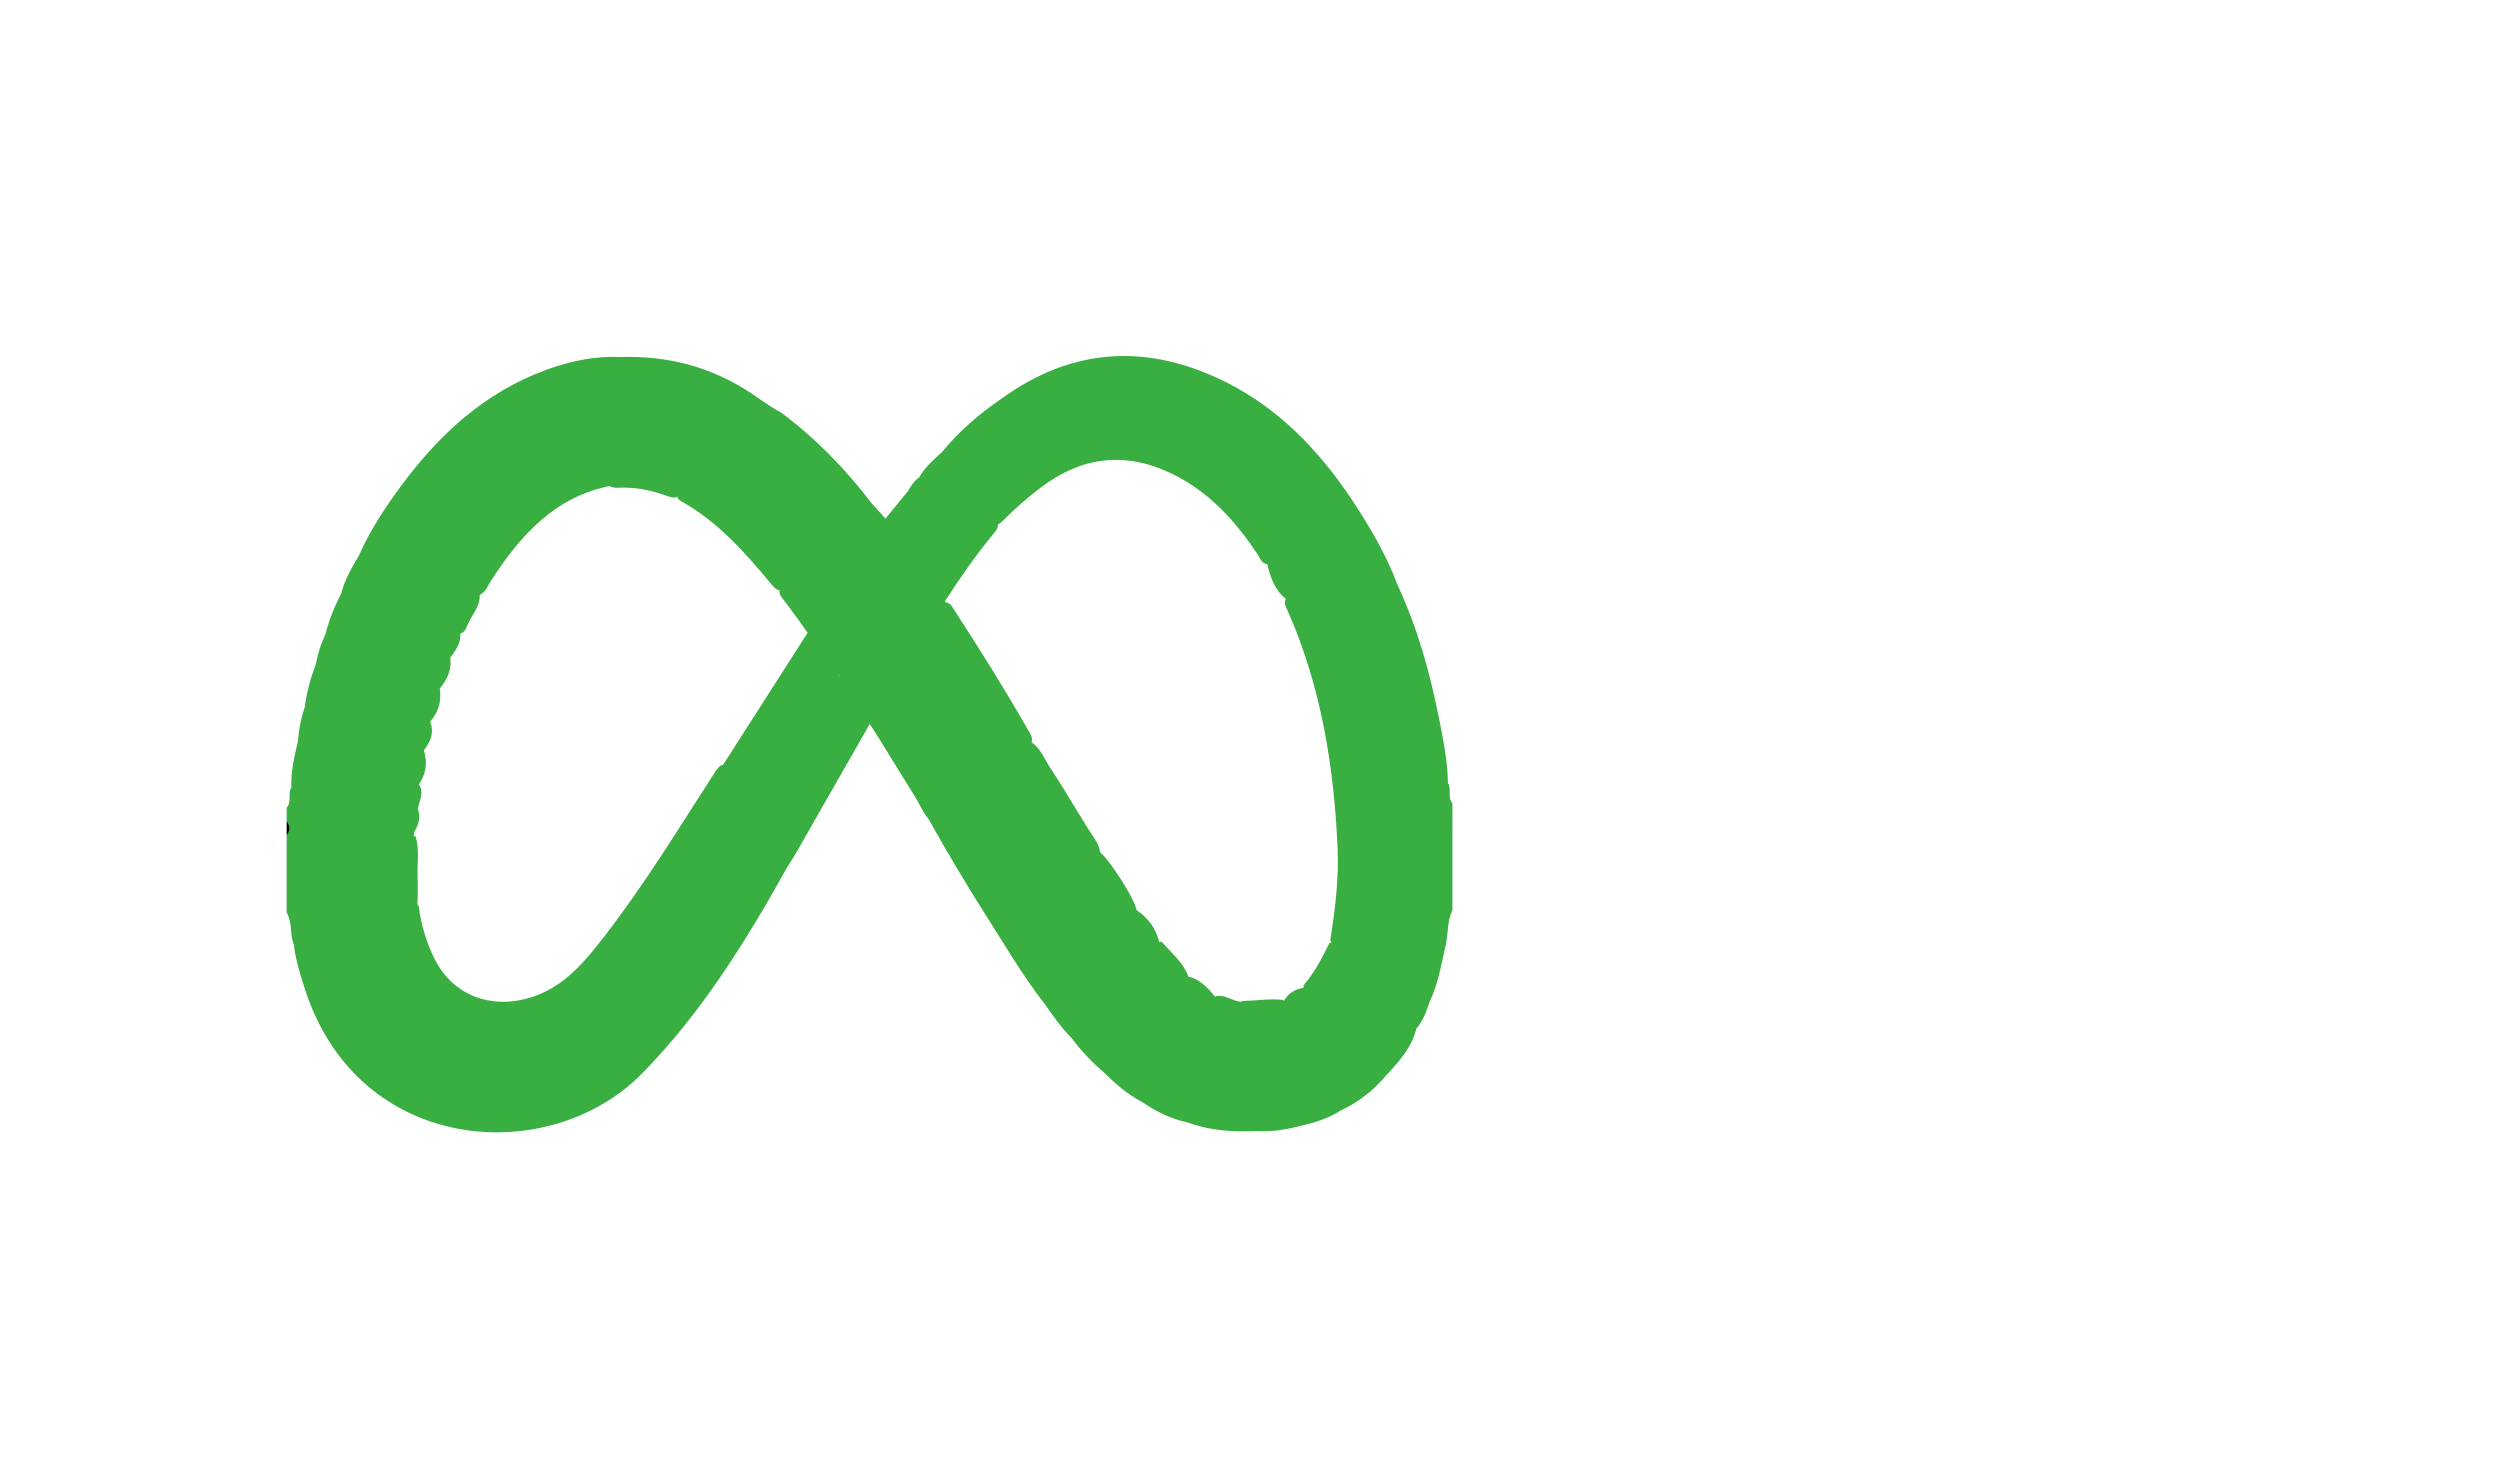 <?xml version="1.0" encoding="utf-8"?>
<!-- Generator: Adobe Illustrator 23.0.5, SVG Export Plug-In . SVG Version: 6.00 Build 0)  -->
<svg version="1.1" id="Layer_1" xmlns="http://www.w3.org/2000/svg" xmlns:xlink="http://www.w3.org/1999/xlink" x="0px" y="0px"
	 viewBox="0 0 1098 648" style="enable-background:new 0 0 1098 648;" xml:space="preserve">
<style type="text/css">
	.st0{fill:#39AE41;}
</style>
<g>
	<path class="st0" d="M635.93,343.79c1.8,2.75-0.36,6.37,1.97,9.01c0,2,0,4,0,6c-0.82,2-0.82,4,0,6c0,11.67,0,23.33,0,35
		c-2.38,4.83-1.77,10.23-2.93,15.31c-1.93,8.39-3.31,16.91-7.04,24.78c-0.65-0.17-1.24-0.69-1.85-0.71
		c-7.14-0.27-8.9-4.86-9.23-10.97c-0.35-6.4-3.12-12.22-5.05-18.21c-1.53-4.75-2.2-9.13-0.56-14.07c3.61-10.92,4.79-22.46,8.05-33.5
		c1.84-6.21,4.97-11.63,9.34-16.33C630.55,344.04,632.64,341.84,635.93,343.79z"/>
	<path class="st0" d="M129.03,414.8c-1.8-4.5-0.57-9.67-3.13-14c0-3.67,0-7.33,0-11c2.17-3.7,6.02-3.91,9.57-4.21
		c4.02-0.33,7.82-1.17,11.53-2.72c5.37-2.25,10.85-3.96,16.84-3.58c2.97,0.19,5.88-0.85,8.8-1.42c4.34-0.85,7.39-2.61,7.09-7.8
		c-0.07-1.2-0.44-4.24,2.81-2.69c1.85,5.96,0.6,12.08,0.88,18.12c0.16,3.44,0.11,6.9-0.04,10.35c-0.06,3.49-2.03,5.42-5.19,6.46
		c-2.05,0.68-4.08,1.42-6.23,1.73c-9.94,1.43-19.28,4.83-28.57,8.48C138.83,414.31,134.16,416.21,129.03,414.8z"/>
	<path class="st0" d="M181.67,366.8c-0.26,0.76-0.68,1.51-0.74,2.29c-0.59,8.45-0.57,8.47-8.72,10.44c-2.08,0.5-4.25,1.36-6.28,1.14
		c-8.27-0.88-15.58,2.16-22.84,5.27c-3.5,1.5-7.2,0.26-10.73,1.47c-2.18,0.74-4.41,1.28-6.46,2.39c0-6.33,0-12.67,0-19
		c6.45-3.32,13.64-2.95,20.45-3.21c10.15-0.38,20.19-1.2,30.22-2.61c1.64-0.23,3.3-0.53,4.88,0.32
		C182.07,365.72,182.14,366.22,181.67,366.8z"/>
	<path class="st0" d="M125.9,354.8c2.29-2.63,0.4-6.22,2.04-9c5.9-1.48,12.04-1.97,17.97-2.17c11.02-0.37,22.07-2.47,33.13-0.36
		c1.61,0.31,3.31,0.14,4.78,1.09c2.52,3.3,0.65,6.57-0.04,9.86c-1.06,3.22-3.58,4.06-6.64,4.1c-5.31,0.07-10.62,0.07-15.92,0.02
		c-5.48-0.05-10.88,0.57-16.33,1.19c-6.32,0.72-12.83,0.8-18.98-1.72C125.9,356.8,125.9,355.8,125.9,354.8z"/>
	<path class="st0" d="M125.9,357.8c17.5,1.23,34.92-2.18,52.42-0.95c2.57,0.18,3.5-1.2,4.37-3.06c2.7,4.24,1.31,8.16-0.96,12
		c-18.46,3.37-37.26,2.94-55.83,5c0-1.33,0-2.67,0-4c0.82-2,0.82-4,0-6C125.9,359.8,125.9,358.8,125.9,357.8z"/>
	<path d="M125.9,360.8c1.59,2,1.48,4,0,6C125.9,364.8,125.9,362.8,125.9,360.8z"/>
	<path class="st0" d="M637.9,364.8c-1.53-2-1.53-4,0-6C637.9,360.8,637.9,362.8,637.9,364.8z"/>
	<path class="st0" d="M129.03,414.8c13.61-1.9,25.54-9.53,39.11-11.56c3.59-0.54,7.09-1.31,10.53-2.47c2.12-0.71,3.49-1.79,3.34-4.2
		c2.49,0.57,2.01,2.79,2.31,4.44c1.23,6.74,3.16,13.17,6.17,19.4c9.61,19.9,30.41,23.63,47.9,15.64
		c11.68-5.34,19.62-15.2,27.28-25.1c17.23-22.27,31.87-46.29,47.12-69.9c1.08-1.67,1.97-3.48,3.63-4.71
		c8.47-3.28,12.83-10.03,17.15-17.74c6.63-11.83,14.58-23,25.25-31.81c0.9-0.75,1.83-1.47,3.13-1.22c2.9,3.49,6.86,6.35,6.88,11.55
		c-2.16,1.39-4.52,1.05-6.76,0.49c-4-1-6.37,0.64-7.8,4.24c-1.41,3.55-3.24,6.94-4.56,10.51c-3.83,10.34-10.69,18.65-17.87,26.67
		c-4.65,5.19-9.56,10.12-14.02,15.51c-2.96,3.57-2.53,6.36-0.57,10.28c2.96,5.93,7.24,7.48,13.37,6.63
		c8.74-1.2,11.29,0.51,15.22,9.27c-18.09,32.43-37.48,63.84-63.73,90.64c-40.77,41.62-124.34,35.74-147.98-36.31
		C131.97,428.41,129.88,421.76,129.03,414.8z"/>
	<path class="st0" d="M635.93,343.79c-6.8,0.17-8.81,6.07-11.58,10.43c-5.33,8.41-6.34,18.41-8.26,27.93
		c-1.08,5.34-2.29,10.68-4.02,15.76c-1.08,3.18-0.92,5.87-0.01,8.62c2.99,9.07,6.57,17.95,6.97,27.69c0.09,2.31,1.65,3.32,4.23,2.72
		c2.28-0.53,4.42-0.09,4.66,2.95c-1.4,4.27-2.94,8.47-5.9,11.97c-9.15,0.77-12.61-2.02-12.39-10.8c0.23-9.44-3.17-17.89-6.35-26.43
		c-2.49-6.68-2.44-13.41-0.49-20.06c1.69-5.76,2.21-11.35,0.41-17.15c-1.72-5.53-1.98-11.08,0.28-16.6
		c3.22-7.9,2.52-15.56-1.49-23.03c-1.88-3.5-1.54-7.03,0.21-10.53c1.87-3.72,3.67-7.47,5.59-11.15c1.56-2.98,1.06-5.47-0.48-8.41
		c-5.76-10.98-14.3-19.55-23.6-27.36c-4.68-3.94-8.03-8.83-11.74-13.5c-1.8-2.27-3.62-4.46-7.01-3.66
		c-5.21-3.97-7.02-9.77-8.5-15.76c0.83-1.53,2.25-1.45,3.44-0.86c4.56,2.29,9.54,3.57,13.76,6.73c10.95,8.18,22.9,9.37,35.49,4.08
		c1.48-0.62,2.89-1.82,4.6-0.56c8.66,18.47,14.11,37.96,18.1,57.88C633.79,324.29,635.75,333.92,635.93,343.79z"/>
	<path class="st0" d="M564.92,262.74c2.18-4.34,4.4-0.75,5.63,0.46c2.7,2.63,4.74,5.93,7.13,8.88c5.12,6.32,11.35,11.53,17.49,16.79
		c7.01,6,10.17,14.63,15.47,21.79c0.68,0.92,0.2,2.26-0.35,3.34c-0.76,1.48-1.34,3.07-2.25,4.45c-5.6,8.39-7.88,16.89-2.09,26.28
		c3.62,5.86,0.21,11.76-1.47,17.18c-1.69,5.46-1.38,10.37,0.17,15.5c1.63,5.4,1.88,10.82-0.17,16.1
		c-3.62,9.34-1.71,18.53,2.14,26.88c3.06,6.62,4,13.22,4.22,20.12c0.27,8.3,0.07,8.29,8.4,10.36c0.96,0.24,1.86,0.67,2.79,1.02
		c-2.05,8.22-7.5,14.25-13.03,20.23c-6.23-6.66-11.53-14.08-17.07-21.29c-1.73-2.26-1.45-5.07-1.34-7.7
		c0.28-6.56-0.13-12.9-3.77-18.69c-2.18-3.47-0.26-7.97-2.58-11.48c2.12-13.31,3.83-26.64,3.24-40.19
		c-1.56-36.01-7.23-71.14-21.87-104.4C564.84,266.57,563.47,264.81,564.92,262.74z"/>
	<path class="st0" d="M402.95,351.66c-6.26-10.14-12.52-20.27-18.79-30.4c-0.69-1.11-1.45-2.18-2.18-3.27
		c-4.95-5.69-9.53-11.61-11.44-19.12c15.06-11.16,30.19-22.23,44.47-34.39c2.39,0.15,3.24,2.14,4.29,3.75
		c11.32,17.36,22.27,34.96,32.56,52.96c0.81,1.42,1.75,2.86,1.26,4.66c-3.25,2.14-5.65,0.12-7.98-1.75c-3-2.41-5.05-5.69-7.47-8.63
		c-4.26-5.17-5.6-5.14-9.47,0.57c-6.5,9.6-12.73,19.39-19.43,28.85C406.93,347.23,406.23,350.56,402.95,351.66z"/>
	<path class="st0" d="M370.87,298.81c3.7,6.39,7.4,12.78,11.11,19.18c-10.66,18.66-21.32,37.33-31.99,55.98
		c-1.31,2.29-2.75,4.49-4.13,6.74c-0.51-0.41-1.26-0.7-1.51-1.23c-3.74-8.03-10.38-8.05-17.74-6.76c-2.16,0.38-4.97,0.93-6.51-1.36
		c-2.57-3.84-5.42-7.6-6.56-12.18c-0.21-0.83,0.85-2.1,1.54-3c3.97-5.11,7.91-10.21,12.61-14.72c10.42-9.98,18.08-21.79,23.51-35.17
		c3.99-9.84,4.22-9.74,14.68-9.49c1,0.02,2,0,3,0C370,297.02,370.66,297.69,370.87,298.81z"/>
	<path class="st0" d="M407.9,344.8c5.96-9.11,11.86-18.26,17.88-27.33c6.54-9.85,6.58-9.82,14.37-0.92
		c3.51,4.01,5.9,9.55,12.58,9.25c4.29,2.67,5.9,7.45,8.48,11.34c6.95,10.5,13.08,21.53,20.04,32.03c1.02,1.54,1.69,3.23,1.87,5.09
		c0.13,12.09,1.03,24.26-4.05,35.76c-4.09,9.26-8.75,18.24-13.7,27.05c-1.25,2.23-2.93,5.14-6.61,3.76
		c-5.05-6.39-9.53-13.18-13.94-20.03c0.47-1.48,1.39-2.75,2.55-3.65c6.06-4.7,8.29-11.94,12.14-18.09
		c1.92-3.07,1.28-6.84,1.58-10.27c0.99-11.35,0.36-22.53-4.38-33.22c-1.52-3.42-3.07-6.55-6.06-8.94c-3.25-2.6-5.88-5.89-9-8.66
		c-4.93-4.37-9.89-4.21-14.96-0.27C421.22,341.98,414.67,343.78,407.9,344.8z"/>
	<path class="st0" d="M407.9,344.8c2.81-1.42,5.68-2.6,8.73-3.51c4.22-1.27,8.51-2.57,11.24-6.74c1.6-2.45,8.76-2.17,12.43,0.55
		c14.71,10.91,23.07,25.22,22.56,43.97c-0.15,5.54-0.15,11.15-1.09,16.57c-1.11,6.38-5.01,11.78-8.54,17.01
		c-2.09,3.1-4.71,6.36-8.39,8.17c-3.36-5.33-6.71-10.65-10.07-15.98c9.21-8.87,10.28-19.75,8.07-31.59
		c-1.06-5.66-1.34-11.28-5.27-16.23c-5.79-7.29-15.99-6.44-21.95-2.49c-2.6,1.72-4.58,4.35-7.72,5.27
		c-2.09-2.45-3.53-5.29-4.95-8.15C404.6,349.37,406.25,347.09,407.9,344.8z"/>
	<path class="st0" d="M407.89,359.81c4.8-6.56,11.41-9.68,19.4-9.96c5.65-0.2,14.67,7.56,15.49,13.6c1.02,7.5,1.94,15.01,2.34,22.62
		c0.4,7.58-4.05,12.26-7.73,17.6c-0.46,0.67-1.73,0.8-2.62,1.17C425.41,390.07,416.37,375.11,407.89,359.81z"/>
	<path class="st0" d="M551.9,496.75c-10.32,0.53-20.49-0.18-30.3-3.78c-0.05-5.77,1.56-11.09,4.26-16.14
		c1.58-2.95,2.24-6.16,2.82-9.46c1.76-9.91,3.1-19.9,5.12-29.77c4.1-1.06,7.3,2.07,11.11,2.36c1.12,0.39,2.28,0.46,3.45,0.5
		c3.6,0.11,4.89,2.23,4.98,5.52c0.06,2.35-0.29,4.65-0.71,6.93c-1.99,10.78-0.94,21.5,0.34,32.25
		C553.43,489.05,554.43,493.09,551.9,496.75z"/>
	<path class="st0" d="M458.77,440.85c2.82-0.27,4.63-2.35,5.65-4.42c6.16-12.57,14.46-24.35,16.71-38.45
		c1.28-8.03,0.69-16.35,0.94-24.55c4.27,2.43,16.94,22.15,17.14,26.68c-3.47,5.75-6.31,11.84-6.91,18.56
		c-1.24,14.09-9.62,24.51-17.49,35.23c-0.95,1.29-2.14,2.67-4.16,2.01C466.1,451.36,462.43,446.1,458.77,440.85z"/>
	<path class="st0" d="M585.02,413.8c2.49-0.97,1.97,0.99,1.84,2.09c-0.57,4.53,0.87,8.53,3.23,12.21c2.02,3.17,2.4,6.7,1.71,10.05
		c-1.91,9.38,3.73,15.42,8.79,21.9c3.01,3.85,7.03,7.03,8.41,12.03c-5.57,6.68-12.22,11.96-20.12,15.63
		c-5.21-2.66-5.63-3.38-4.21-8.88c0.7-2.71,1.09-5.45-0.86-7.58c-7.35-8.06-8.28-18.15-9.31-28.25c-0.3-2.97-0.86-5.91-1.87-8.74
		c-0.15-0.65-0.24-1.39,0.19-1.89c4.61-5.38,7.81-11.62,10.94-17.9C583.97,414.06,584.54,413.92,585.02,413.8z"/>
	<path class="st0" d="M470.66,455.91c3.56-1.88,5.13-5.5,7.41-8.49c7.51-9.88,12.78-20.69,13.83-33.29
		c0.38-4.54,3.32-8.25,4.65-12.5c0.38-1.21,1.33-1.86,2.63-1.92c5.25,3.57,8.76,8.33,10.07,14.61c-3.6,12.79-5.7,26.02-11.07,38.29
		c-2.33,5.32-4.01,10.98-7.57,15.68c-1.21,1.6-2.03,4.03-4.85,3.57C480.17,467.07,475.02,461.86,470.66,455.91z"/>
	<path class="st0" d="M533.9,437.98c0.81,9.17-2.61,17.8-3.37,26.75c-0.53,6.3-3.06,11.73-5.49,17.34
		c-1.05,2.42-2.91,4.84-1.38,7.96c0.66,1.34-0.81,2.34-2.07,2.94c-7.25-1.52-13.76-4.72-19.83-8.87c-0.53-4.14,1.94-7.26,3.78-10.5
		c2.07-3.66,3.63-7.38,4.32-11.58c1.71-10.4,5.86-20.08,9.16-30.02c0.42-1.27,1.12-2.42,2.26-3.22
		C526.95,429.83,530.43,433.89,533.9,437.98z"/>
	<path class="st0" d="M521.9,428.79c-4.54,11.64-8.94,23.3-11.1,35.71c-1.26,7.23-6.47,12.85-9.04,19.6
		c-6.03-3.17-11.23-7.42-16.01-12.23c7.38-6.78,9.71-16.27,13.18-25.07c3.75-9.51,5.84-19.54,7.9-29.53
		c0.32-1.57,0.62-2.88,2.22-3.52c0.49-0.12,1.11-0.2,1.41,0.15C514.61,418.6,519.58,422.68,521.9,428.79z"/>
	<path class="st0" d="M551.9,496.75c0.57-9.79-1.82-19.37-2.02-29.11c-0.12-5.97,0.69-11.84,1.81-17.67c1.23-6.39,0.33-7.61-6-8.22
		c-0.62-0.06-1.2-0.47-1.8-0.71c0.56-0.93,1.48-1.42,2.46-1.44c5.72-0.11,11.42-1.12,17.15-0.41c2.6,2.38,2.91,5.66,2.64,8.72
		c-0.8,9.11,2,17.74,3.24,26.56c0.76,5.4,1.67,10.82,2.69,16.2c0.27,1.43,0.73,3.02-1.15,3.86
		C564.69,496.17,558.38,497.18,551.9,496.75z"/>
	<path class="st0" d="M570.94,494.53c-0.81-5.81-1.54-11.63-2.45-17.42c-1.13-7.14-2.53-14.24-3.58-21.39
		c-0.79-5.33,0.49-10.82-1.07-16.11c2.06-3.45,5.1-5.36,9.08-5.81c1.79,0.17,1.83,1.44,2.01,2.84c0.93,7.17,1.95,14.32,2.98,21.47
		c0.64,4.48,3.97,7.52,6.31,11.02c2.32,3.47,3.82,6.89,1.49,10.53c-2.9,4.53,2.44,5.26,3.17,8.05
		C583.37,491.23,577.25,493.15,570.94,494.53z"/>
	<path class="st0" d="M613.76,256.8c-5.48,2.06-10.44,5.54-16.79,5.06c-9.45-0.71-18.37-1.92-26.08-8.63
		c-3.61-3.14-8.6-5.51-13.99-5.45c-2.74,0.02-3.31-2.4-4.43-4.09c-9.8-14.77-21.31-27.63-37.64-35.57
		c-20.75-10.1-40.02-7.53-58.06,6.25c-5.81,4.44-11.32,9.29-16.48,14.51c-0.71,0.72-1.45,1.38-2.5,1.55
		c-8.94-1.94-17.42-5.39-26.11-8.13c-5.53-1.74-5.98-7.93-7.99-12.58c2.51-4.49,6.34-7.8,10.05-11.23c4.07,1.51,5.9,5.29,8.01,8.53
		c2.59,3.96,6.01,5.47,10.45,5.47c1.49,0,2.99,0.01,4.48,0.01c9.42-0.01,14.23-6.73,11.32-15.82c-1.77-5.51-3.23-11.13-6.51-16.06
		c-1.06-1.59-2.19-3.4-1.55-5.58c31.44-22.74,64.58-24.24,98.7-7.09c25.75,12.95,44.17,33.82,59.23,57.88
		C604.04,235.69,609.68,245.86,613.76,256.8z"/>
	<path class="st0" d="M157.82,243.64c4.67-10.66,11.06-20.31,17.91-29.64c16.84-22.97,37.14-41.75,64.44-51.67
		c10.54-3.83,21.42-6.06,32.73-5.54c1.57,1.76,1.53,3.95,1.55,6.1c0.05,5.79,0.32,11.59-0.06,17.35
		c-0.59,8.91-1.08,17.81-0.99,26.73c0.03,3.29-0.98,5.9-4.79,6.31c-24.91,4.74-40.06,21.85-52.98,41.81
		c-1.5,2.32-2.39,5.17-5.29,6.34c-2.08,0.25-3.86-0.82-5.78-1.29c-6.9-1.68-13.57-4.17-20.84-4.4c-8.93-0.28-16.3-5.2-23.94-9.13
		C158.69,246.05,157.27,245.42,157.82,243.64z"/>
	<path class="st0" d="M342.89,181.08c15.32,11.37,28.45,24.91,40,40.05c2.25,7.5,2.22,7.45-3.92,12.14
		c-10.39,7.94-20.83,15.81-31.17,23.81c-1.45,1.12-2.86,2.27-4.81,2.37c-2.21-0.25-3.4-1.89-4.68-3.42
		c-11.42-13.7-23.19-27.02-39.08-35.85c-0.88-0.49-1.63-1.16-1.85-2.23c0.05-2.29,1.7-3.5,3.27-4.69
		C314.78,202.59,328.8,191.79,342.89,181.08z"/>
	<path class="st0" d="M342.89,181.08c-2.61,5.07-7.76,7.34-11.95,10.62c-9.96,7.8-20.19,15.26-30.25,22.94
		c-1.14,0.87-1.91,2.22-2.86,3.35c-1.8,1.06-3.55,0.3-5.22-0.3c-6.72-2.43-13.6-3.78-20.78-3.5c-1.76,0.07-3.67,0.12-4.95-1.57
		c4.07-0.61,5.24-2.8,5.12-7c-0.47-16.28,1.6-32.53,0.88-48.83c20.32-0.57,39.08,4.24,56.27,15.43
		C333.72,175.18,338.02,178.59,342.89,181.08z"/>
	<path class="st0" d="M342.59,258.91c8.49-6.25,16.98-12.49,25.45-18.77c3.84-2.85,7.73-5.65,11.39-8.71
		c2.03-1.7,6.17-2.8,2.91-6.99c-0.47-0.6,0.34-2.18,0.55-3.31c2,2.21,4,4.42,6.01,6.62c4.76,3.17,6.97,8.51,10.69,12.58
		c4.99,7.81,10.68,15.14,15.63,22.99c0.09,0.48,0.01,0.93-0.26,1.35c-2.14,5.77-7.89,7.85-12.1,11.35
		c-9,7.48-18.62,14.2-27.92,21.33c-1.27,0.97-2.48,1.58-4.05,1.47c-0.66-0.67-1.33-1.34-1.99-2.01c-2.01-3.87-5.41-6.86-7.01-10.99
		c-4.01-1.62-5-5.94-7.76-8.67c-3.07-4.63-6.51-8.99-9.77-13.48C343.33,262.28,341.73,261.03,342.59,258.91z"/>
	<path class="st0" d="M157.82,243.64c9.51,6.05,19.3,10.93,31.04,11.31c7.54,0.25,14.6,3.58,21.79,5.84
		c0.56,5.75-3.87,9.56-5.63,14.41c-0.56,1.53-1.5,3.02-3.47,3.21c-5.99-0.84-10.79-5.17-16.96-5.65c-4.47-0.35-8.9-1.38-13.38-1.58
		c-7.72-0.35-13.79-4.53-20.17-8.06c-0.85-0.47-1.63-1.21-1.19-2.43C151.4,254.49,154.69,249.1,157.82,243.64z"/>
	<path class="st0" d="M414.56,263.78c-5.49-7.47-11.09-14.88-15.67-22.97c-1.22-1.6-0.63-3.15,0.21-4.64
		c1.86-3.26,2.16-6.85,2.68-10.49c0.56-3.97-0.3-7.14-3.03-9.93c1.28-2.31,2.69-4.52,4.94-6.04c2.09,0.88,2.74,2.8,3.22,4.74
		c1.18,4.72,4.24,7.44,8.9,8.15c7.91,1.19,14.95,4.92,22.44,7.33c0.28,1.85-0.77,3.17-1.83,4.44c-7.55,9.06-14.28,18.71-20.68,28.59
		C415.47,263.39,415.06,263.66,414.56,263.78z"/>
	<path class="st0" d="M439.95,175.05c4.5,7.52,7.94,15.47,10.19,23.98c1.68,6.36-4.23,14.76-10.72,14.77
		c-1.16,0-2.33-0.09-3.49,0.01c-7.05,0.63-13-0.69-16.51-7.85c-1.35-2.76-3.75-5-5.68-7.47
		C421.28,189.35,430.16,181.69,439.95,175.05z"/>
	<path class="st0" d="M183.74,344.8c-10.08-0.53-20.12-1.03-30.24-0.13c-5.44,0.48-10.95,0.18-16.23,1.88
		c-3.24,1.04-6.18-1.11-9.34-0.75c-0.19-6.88,1.34-13.51,2.89-20.13c0.82-0.15,1.66-0.25,2.46-0.03
		c15.13,4.25,30.51,2.77,45.86,1.96c2.54-0.13,4.98-0.09,6.97,1.79C187.89,334.92,187.18,340.07,183.74,344.8z"/>
	<path class="st0" d="M149.84,260.69c8.37,6.37,17.92,9.77,28.32,9.97c8.77,0.16,16.25,3.78,23.91,7.2
		c0.61,4.63-2.06,7.93-4.56,11.32c-11.86-2.8-24.16-0.55-36.06-3.11c-4.89-1.05-9.76-2.06-14.35-4.1c-1.64-0.73-3.53-1.18-4.24-3.17
		C144.47,272.48,146.85,266.47,149.84,260.69z"/>
	<path class="st0" d="M133.81,310.78c0.85-6.61,2.58-12.98,4.96-19.19c4.3-0.01,7.94,2.21,11.78,3.63
		c9.95,3.66,20.43,3.74,30.76,4.83c4.05,0.43,8.34-0.43,11.87,2.49c0.8,5.71-0.72,10.69-4.71,14.9c-9.21-0.38-18.46,0.65-27.61-1.51
		c-7.24-1.71-14.8-1.53-22.06-3.3C137.07,312.21,135.15,312.28,133.81,310.78z"/>
	<path class="st0" d="M133.81,310.78c8.83,1.1,17.75,1.75,26.46,3.48c5.27,1.05,10.44,1.62,15.75,1.54c4.31-0.07,8.61-0.16,12.83,1
		c2.08,5,0.12,9.11-2.85,13c-3.22-1.07-6.46-0.26-9.69-0.28c-13.53-0.09-27.21,2.08-40.58-1.74c-1.72-0.49-3.62-0.6-4.9-2.11
		C131.18,320.58,132.14,315.6,133.81,310.78z"/>
	<path class="st0" d="M192.86,302.8c-8.67-2.02-17.6-1.76-26.39-2.76c-9.91-1.13-18.95-4.06-27.7-8.46
		c0.76-4.46,2.12-8.72,4.09-12.79c8.34,4.38,17.63,5.53,26.62,7.54c3.55,0.79,7.54-0.7,11.29-0.43c5.72,0.4,11.6,0.24,16.96,2.9
		C198.53,294.31,196.22,298.74,192.86,302.8z"/>
	<path class="st0" d="M398.75,215.75c3.96,1.16,4.76,3.55,4.63,7.74c-0.2,6.26-2.49,11.68-4.49,17.32c-3.91-3.91-6.89-8.53-10-13.06
		C392.18,223.75,395.46,219.75,398.75,215.75z"/>
	<path class="st0" d="M317.01,336.8c12.78-19.97,25.56-39.95,38.35-59.92c2.17,2.98,4.34,5.95,6.51,8.93
		c-6.32,5.1-11.76,10.88-16.51,17.58c-5.34,7.53-10.96,14.75-14.86,23.24C327.94,332.19,322.79,335.1,317.01,336.8z"/>
</g>
</svg>
